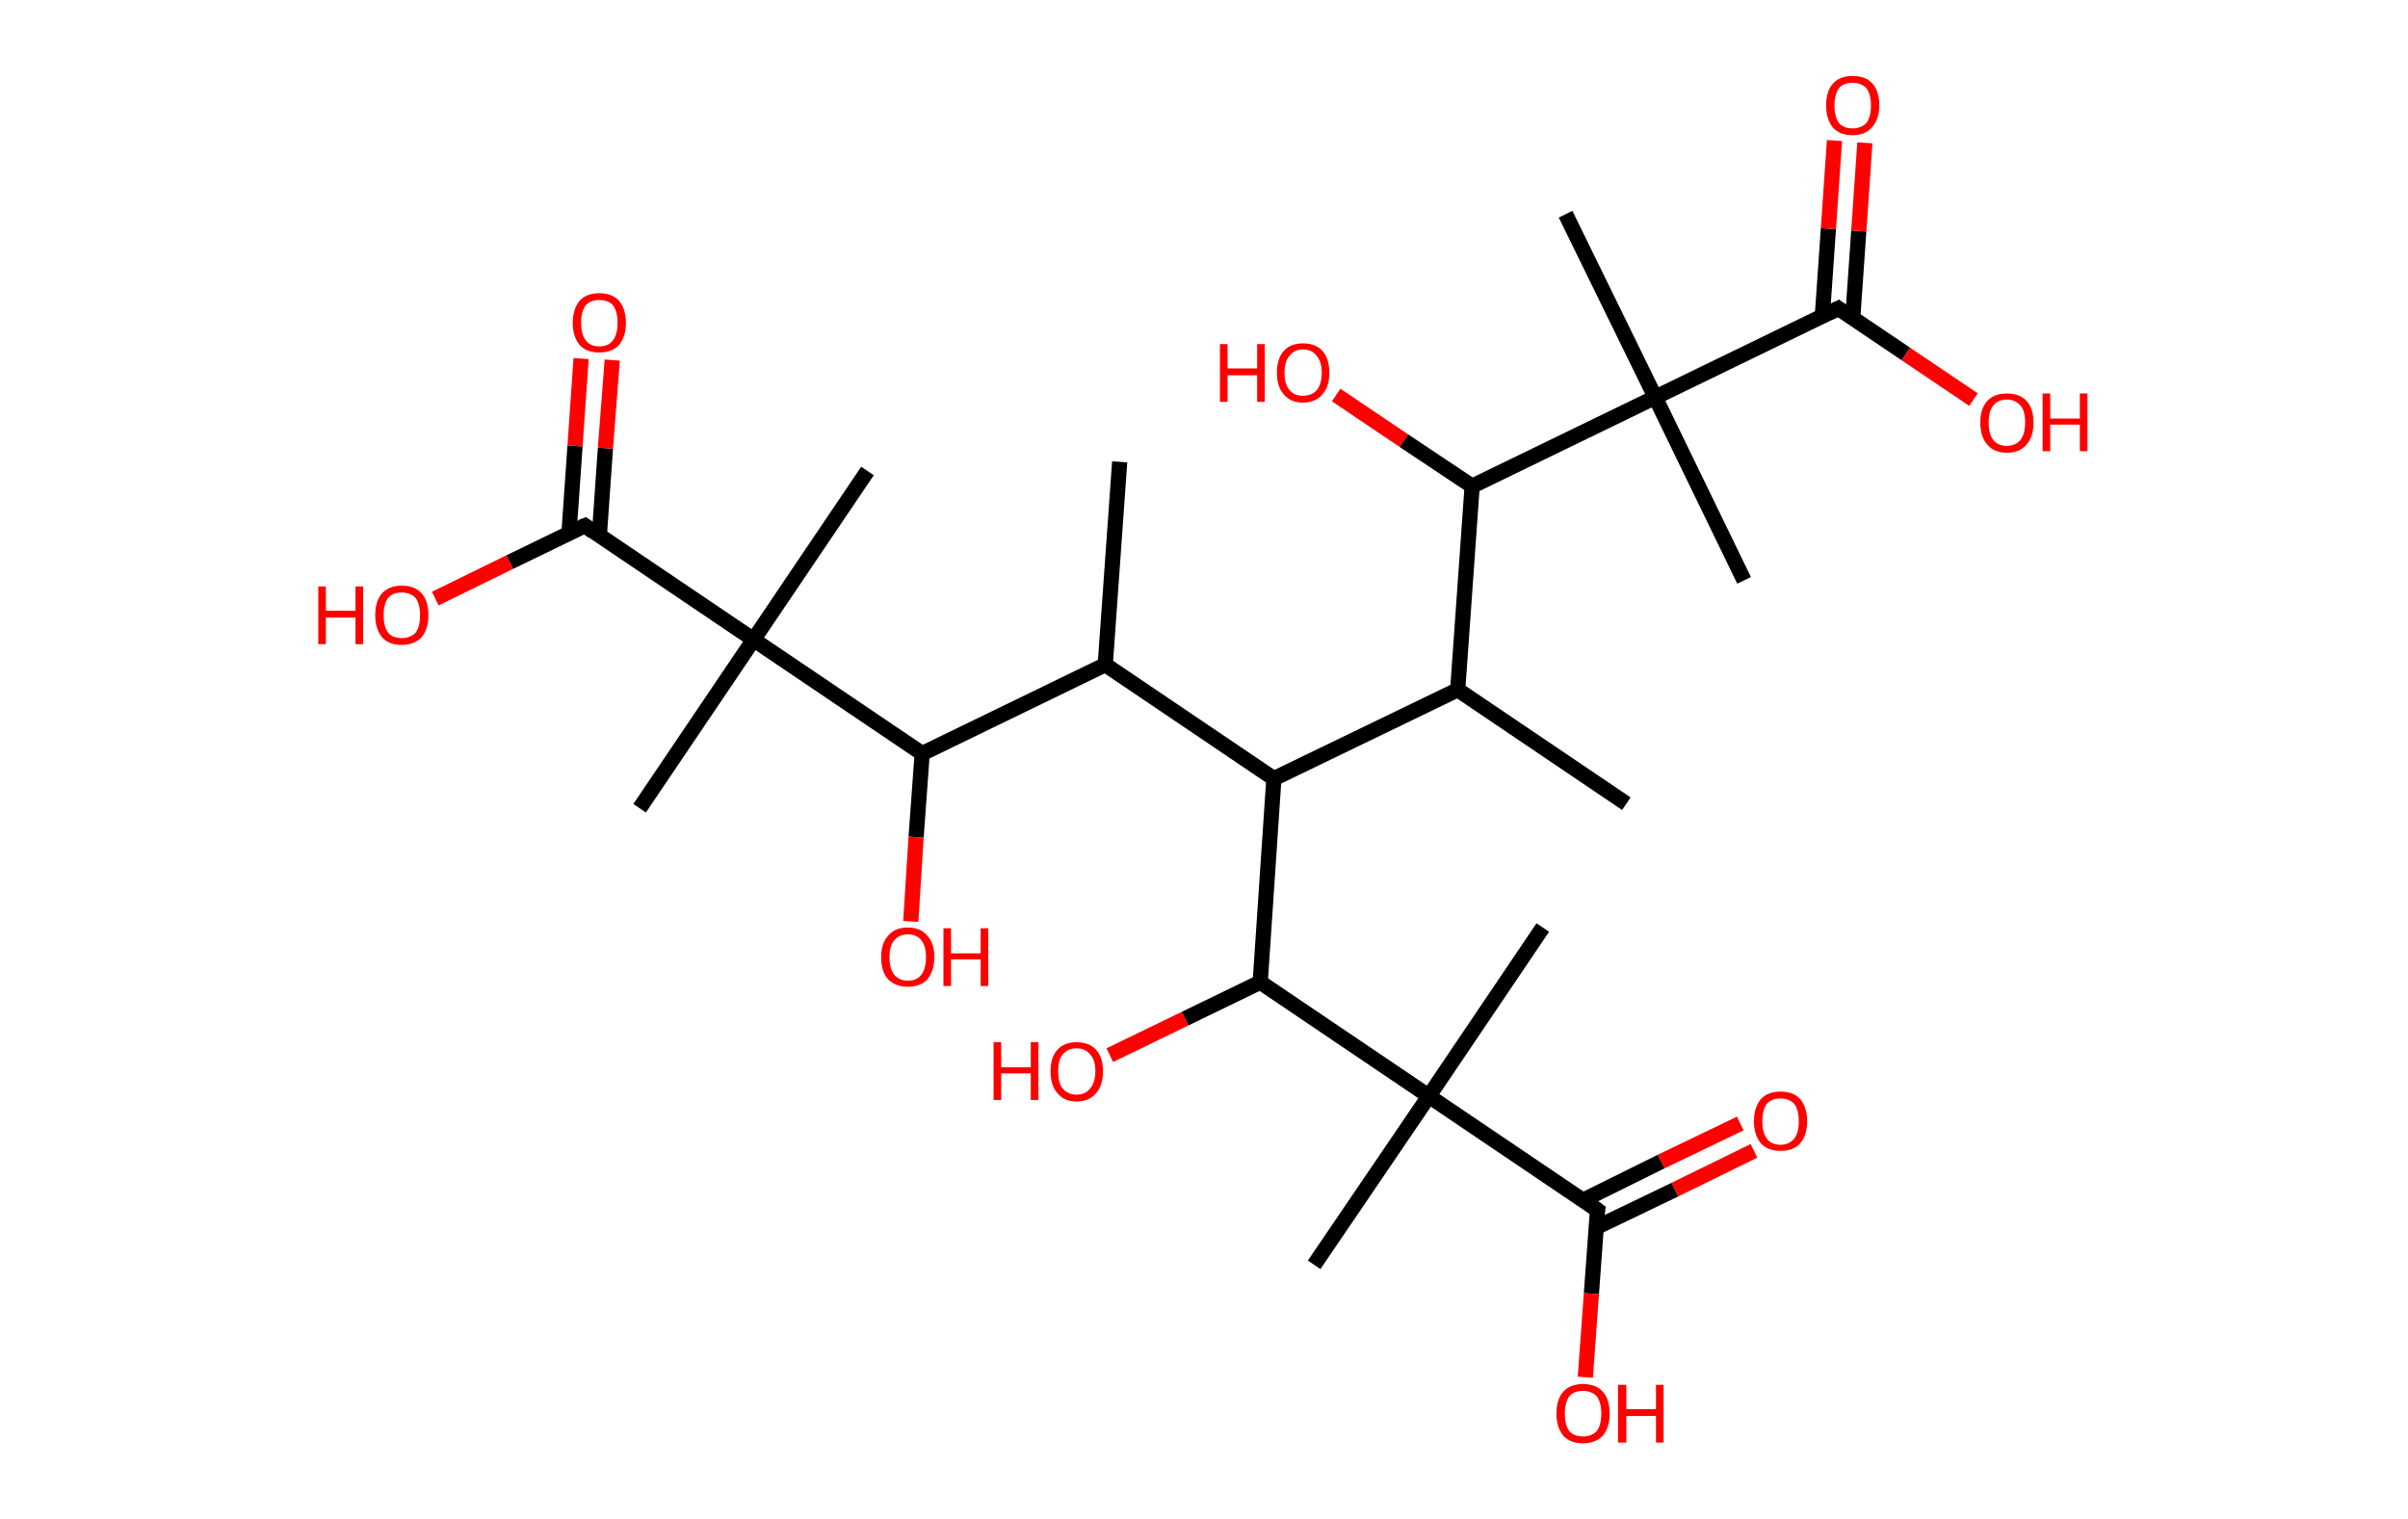 <?xml version='1.0' encoding='ASCII' standalone='yes'?>
<svg xmlns="http://www.w3.org/2000/svg" xmlns:rdkit="http://www.rdkit.org/xml" xmlns:xlink="http://www.w3.org/1999/xlink" version="1.1" baseProfile="full" xml:space="preserve" width="317px" height="200px" viewBox="0 0 317 200">
<!-- END OF HEADER -->
<rect style="opacity:1.0;fill:#FFFFFF;stroke:none" width="317.0" height="200.0" x="0.0" y="0.0"> </rect>
<path class="bond-0 atom-0 atom-1" d="M 147.4,60.8 L 145.5,87.5" style="fill:none;fill-rule:evenodd;stroke:#000000;stroke-width:2.0px;stroke-linecap:butt;stroke-linejoin:miter;stroke-opacity:1"/>
<path class="bond-1 atom-1 atom-2" d="M 145.5,87.5 L 167.7,102.5" style="fill:none;fill-rule:evenodd;stroke:#000000;stroke-width:2.0px;stroke-linecap:butt;stroke-linejoin:miter;stroke-opacity:1"/>
<path class="bond-2 atom-2 atom-3" d="M 167.7,102.5 L 191.9,90.8" style="fill:none;fill-rule:evenodd;stroke:#000000;stroke-width:2.0px;stroke-linecap:butt;stroke-linejoin:miter;stroke-opacity:1"/>
<path class="bond-3 atom-3 atom-4" d="M 191.9,90.8 L 214.1,105.8" style="fill:none;fill-rule:evenodd;stroke:#000000;stroke-width:2.0px;stroke-linecap:butt;stroke-linejoin:miter;stroke-opacity:1"/>
<path class="bond-4 atom-3 atom-5" d="M 191.9,90.8 L 193.8,64.0" style="fill:none;fill-rule:evenodd;stroke:#000000;stroke-width:2.0px;stroke-linecap:butt;stroke-linejoin:miter;stroke-opacity:1"/>
<path class="bond-5 atom-5 atom-6" d="M 193.8,64.0 L 184.8,58.0" style="fill:none;fill-rule:evenodd;stroke:#000000;stroke-width:2.0px;stroke-linecap:butt;stroke-linejoin:miter;stroke-opacity:1"/>
<path class="bond-5 atom-5 atom-6" d="M 184.8,58.0 L 175.9,52.0" style="fill:none;fill-rule:evenodd;stroke:#FF0000;stroke-width:2.0px;stroke-linecap:butt;stroke-linejoin:miter;stroke-opacity:1"/>
<path class="bond-6 atom-5 atom-7" d="M 193.8,64.0 L 217.9,52.3" style="fill:none;fill-rule:evenodd;stroke:#000000;stroke-width:2.0px;stroke-linecap:butt;stroke-linejoin:miter;stroke-opacity:1"/>
<path class="bond-7 atom-7 atom-8" d="M 217.9,52.3 L 229.6,76.4" style="fill:none;fill-rule:evenodd;stroke:#000000;stroke-width:2.0px;stroke-linecap:butt;stroke-linejoin:miter;stroke-opacity:1"/>
<path class="bond-8 atom-7 atom-9" d="M 217.9,52.3 L 206.1,28.2" style="fill:none;fill-rule:evenodd;stroke:#000000;stroke-width:2.0px;stroke-linecap:butt;stroke-linejoin:miter;stroke-opacity:1"/>
<path class="bond-9 atom-7 atom-10" d="M 217.9,52.3 L 242.0,40.6" style="fill:none;fill-rule:evenodd;stroke:#000000;stroke-width:2.0px;stroke-linecap:butt;stroke-linejoin:miter;stroke-opacity:1"/>
<path class="bond-10 atom-10 atom-11" d="M 243.9,41.9 L 244.7,30.4" style="fill:none;fill-rule:evenodd;stroke:#000000;stroke-width:2.0px;stroke-linecap:butt;stroke-linejoin:miter;stroke-opacity:1"/>
<path class="bond-10 atom-10 atom-11" d="M 244.7,30.4 L 245.5,18.8" style="fill:none;fill-rule:evenodd;stroke:#FF0000;stroke-width:2.0px;stroke-linecap:butt;stroke-linejoin:miter;stroke-opacity:1"/>
<path class="bond-10 atom-10 atom-11" d="M 239.9,41.6 L 240.7,30.1" style="fill:none;fill-rule:evenodd;stroke:#000000;stroke-width:2.0px;stroke-linecap:butt;stroke-linejoin:miter;stroke-opacity:1"/>
<path class="bond-10 atom-10 atom-11" d="M 240.7,30.1 L 241.5,18.5" style="fill:none;fill-rule:evenodd;stroke:#FF0000;stroke-width:2.0px;stroke-linecap:butt;stroke-linejoin:miter;stroke-opacity:1"/>
<path class="bond-11 atom-10 atom-12" d="M 242.0,40.6 L 250.9,46.6" style="fill:none;fill-rule:evenodd;stroke:#000000;stroke-width:2.0px;stroke-linecap:butt;stroke-linejoin:miter;stroke-opacity:1"/>
<path class="bond-11 atom-10 atom-12" d="M 250.9,46.6 L 259.8,52.6" style="fill:none;fill-rule:evenodd;stroke:#FF0000;stroke-width:2.0px;stroke-linecap:butt;stroke-linejoin:miter;stroke-opacity:1"/>
<path class="bond-12 atom-2 atom-13" d="M 167.7,102.5 L 165.9,129.3" style="fill:none;fill-rule:evenodd;stroke:#000000;stroke-width:2.0px;stroke-linecap:butt;stroke-linejoin:miter;stroke-opacity:1"/>
<path class="bond-13 atom-13 atom-14" d="M 165.9,129.3 L 156.0,134.1" style="fill:none;fill-rule:evenodd;stroke:#000000;stroke-width:2.0px;stroke-linecap:butt;stroke-linejoin:miter;stroke-opacity:1"/>
<path class="bond-13 atom-13 atom-14" d="M 156.0,134.1 L 146.1,138.9" style="fill:none;fill-rule:evenodd;stroke:#FF0000;stroke-width:2.0px;stroke-linecap:butt;stroke-linejoin:miter;stroke-opacity:1"/>
<path class="bond-14 atom-13 atom-15" d="M 165.9,129.3 L 188.1,144.3" style="fill:none;fill-rule:evenodd;stroke:#000000;stroke-width:2.0px;stroke-linecap:butt;stroke-linejoin:miter;stroke-opacity:1"/>
<path class="bond-15 atom-15 atom-16" d="M 188.1,144.3 L 203.1,122.1" style="fill:none;fill-rule:evenodd;stroke:#000000;stroke-width:2.0px;stroke-linecap:butt;stroke-linejoin:miter;stroke-opacity:1"/>
<path class="bond-16 atom-15 atom-17" d="M 188.1,144.3 L 173.0,166.5" style="fill:none;fill-rule:evenodd;stroke:#000000;stroke-width:2.0px;stroke-linecap:butt;stroke-linejoin:miter;stroke-opacity:1"/>
<path class="bond-17 atom-15 atom-18" d="M 188.1,144.3 L 210.3,159.3" style="fill:none;fill-rule:evenodd;stroke:#000000;stroke-width:2.0px;stroke-linecap:butt;stroke-linejoin:miter;stroke-opacity:1"/>
<path class="bond-18 atom-18 atom-19" d="M 210.1,161.6 L 220.5,156.6" style="fill:none;fill-rule:evenodd;stroke:#000000;stroke-width:2.0px;stroke-linecap:butt;stroke-linejoin:miter;stroke-opacity:1"/>
<path class="bond-18 atom-18 atom-19" d="M 220.5,156.6 L 230.9,151.5" style="fill:none;fill-rule:evenodd;stroke:#FF0000;stroke-width:2.0px;stroke-linecap:butt;stroke-linejoin:miter;stroke-opacity:1"/>
<path class="bond-18 atom-18 atom-19" d="M 208.4,158.0 L 218.7,152.9" style="fill:none;fill-rule:evenodd;stroke:#000000;stroke-width:2.0px;stroke-linecap:butt;stroke-linejoin:miter;stroke-opacity:1"/>
<path class="bond-18 atom-18 atom-19" d="M 218.7,152.9 L 229.1,147.9" style="fill:none;fill-rule:evenodd;stroke:#FF0000;stroke-width:2.0px;stroke-linecap:butt;stroke-linejoin:miter;stroke-opacity:1"/>
<path class="bond-19 atom-18 atom-20" d="M 210.3,159.3 L 209.5,170.3" style="fill:none;fill-rule:evenodd;stroke:#000000;stroke-width:2.0px;stroke-linecap:butt;stroke-linejoin:miter;stroke-opacity:1"/>
<path class="bond-19 atom-18 atom-20" d="M 209.5,170.3 L 208.7,181.3" style="fill:none;fill-rule:evenodd;stroke:#FF0000;stroke-width:2.0px;stroke-linecap:butt;stroke-linejoin:miter;stroke-opacity:1"/>
<path class="bond-20 atom-1 atom-21" d="M 145.5,87.5 L 121.4,99.2" style="fill:none;fill-rule:evenodd;stroke:#000000;stroke-width:2.0px;stroke-linecap:butt;stroke-linejoin:miter;stroke-opacity:1"/>
<path class="bond-21 atom-21 atom-22" d="M 121.4,99.2 L 120.6,110.2" style="fill:none;fill-rule:evenodd;stroke:#000000;stroke-width:2.0px;stroke-linecap:butt;stroke-linejoin:miter;stroke-opacity:1"/>
<path class="bond-21 atom-21 atom-22" d="M 120.6,110.2 L 119.9,121.3" style="fill:none;fill-rule:evenodd;stroke:#FF0000;stroke-width:2.0px;stroke-linecap:butt;stroke-linejoin:miter;stroke-opacity:1"/>
<path class="bond-22 atom-21 atom-23" d="M 121.4,99.2 L 99.2,84.2" style="fill:none;fill-rule:evenodd;stroke:#000000;stroke-width:2.0px;stroke-linecap:butt;stroke-linejoin:miter;stroke-opacity:1"/>
<path class="bond-23 atom-23 atom-24" d="M 99.2,84.2 L 114.2,62.0" style="fill:none;fill-rule:evenodd;stroke:#000000;stroke-width:2.0px;stroke-linecap:butt;stroke-linejoin:miter;stroke-opacity:1"/>
<path class="bond-24 atom-23 atom-25" d="M 99.2,84.2 L 84.2,106.4" style="fill:none;fill-rule:evenodd;stroke:#000000;stroke-width:2.0px;stroke-linecap:butt;stroke-linejoin:miter;stroke-opacity:1"/>
<path class="bond-25 atom-23 atom-26" d="M 99.2,84.2 L 77.0,69.2" style="fill:none;fill-rule:evenodd;stroke:#000000;stroke-width:2.0px;stroke-linecap:butt;stroke-linejoin:miter;stroke-opacity:1"/>
<path class="bond-26 atom-26 atom-27" d="M 78.9,70.5 L 79.7,59.0" style="fill:none;fill-rule:evenodd;stroke:#000000;stroke-width:2.0px;stroke-linecap:butt;stroke-linejoin:miter;stroke-opacity:1"/>
<path class="bond-26 atom-26 atom-27" d="M 79.7,59.0 L 80.6,47.4" style="fill:none;fill-rule:evenodd;stroke:#FF0000;stroke-width:2.0px;stroke-linecap:butt;stroke-linejoin:miter;stroke-opacity:1"/>
<path class="bond-26 atom-26 atom-27" d="M 74.9,70.2 L 75.7,58.7" style="fill:none;fill-rule:evenodd;stroke:#000000;stroke-width:2.0px;stroke-linecap:butt;stroke-linejoin:miter;stroke-opacity:1"/>
<path class="bond-26 atom-26 atom-27" d="M 75.7,58.7 L 76.5,47.2" style="fill:none;fill-rule:evenodd;stroke:#FF0000;stroke-width:2.0px;stroke-linecap:butt;stroke-linejoin:miter;stroke-opacity:1"/>
<path class="bond-27 atom-26 atom-28" d="M 77.0,69.2 L 67.1,74.0" style="fill:none;fill-rule:evenodd;stroke:#000000;stroke-width:2.0px;stroke-linecap:butt;stroke-linejoin:miter;stroke-opacity:1"/>
<path class="bond-27 atom-26 atom-28" d="M 67.1,74.0 L 57.3,78.8" style="fill:none;fill-rule:evenodd;stroke:#FF0000;stroke-width:2.0px;stroke-linecap:butt;stroke-linejoin:miter;stroke-opacity:1"/>
<path d="M 240.8,41.2 L 242.0,40.6 L 242.4,40.9" style="fill:none;stroke:#000000;stroke-width:2.0px;stroke-linecap:butt;stroke-linejoin:miter;stroke-opacity:1;"/>
<path d="M 209.2,158.5 L 210.3,159.3 L 210.2,159.8" style="fill:none;stroke:#000000;stroke-width:2.0px;stroke-linecap:butt;stroke-linejoin:miter;stroke-opacity:1;"/>
<path d="M 78.1,70.0 L 77.0,69.2 L 76.5,69.4" style="fill:none;stroke:#000000;stroke-width:2.0px;stroke-linecap:butt;stroke-linejoin:miter;stroke-opacity:1;"/>
<path class="atom-6" d="M 160.6 45.3 L 161.6 45.3 L 161.6 48.5 L 165.5 48.5 L 165.5 45.3 L 166.5 45.3 L 166.5 52.9 L 165.5 52.9 L 165.5 49.4 L 161.6 49.4 L 161.6 52.9 L 160.6 52.9 L 160.6 45.3 " fill="#FF0000"/>
<path class="atom-6" d="M 168.1 49.1 Q 168.1 47.2, 169.0 46.2 Q 169.9 45.2, 171.5 45.2 Q 173.2 45.2, 174.1 46.2 Q 175.0 47.2, 175.0 49.1 Q 175.0 50.9, 174.1 51.9 Q 173.2 53.0, 171.5 53.0 Q 169.9 53.0, 169.0 51.9 Q 168.1 50.9, 168.1 49.1 M 171.5 52.1 Q 172.7 52.1, 173.3 51.4 Q 174.0 50.6, 174.0 49.1 Q 174.0 47.6, 173.3 46.8 Q 172.7 46.0, 171.5 46.0 Q 170.4 46.0, 169.8 46.8 Q 169.1 47.5, 169.1 49.1 Q 169.1 50.6, 169.8 51.4 Q 170.4 52.1, 171.5 52.1 " fill="#FF0000"/>
<path class="atom-11" d="M 240.4 13.9 Q 240.4 12.0, 241.3 11.0 Q 242.2 10.0, 243.9 10.0 Q 245.6 10.0, 246.5 11.0 Q 247.4 12.0, 247.4 13.9 Q 247.4 15.7, 246.4 16.8 Q 245.5 17.8, 243.9 17.8 Q 242.2 17.8, 241.3 16.8 Q 240.4 15.7, 240.4 13.9 M 243.9 16.9 Q 245.0 16.9, 245.7 16.2 Q 246.3 15.4, 246.3 13.9 Q 246.3 12.4, 245.7 11.6 Q 245.0 10.9, 243.9 10.9 Q 242.7 10.9, 242.1 11.6 Q 241.5 12.4, 241.5 13.9 Q 241.5 15.4, 242.1 16.2 Q 242.7 16.9, 243.9 16.9 " fill="#FF0000"/>
<path class="atom-12" d="M 260.7 55.6 Q 260.7 53.8, 261.6 52.8 Q 262.5 51.8, 264.2 51.8 Q 265.9 51.8, 266.8 52.8 Q 267.7 53.8, 267.7 55.6 Q 267.7 57.5, 266.8 58.5 Q 265.9 59.6, 264.2 59.6 Q 262.5 59.6, 261.6 58.5 Q 260.7 57.5, 260.7 55.6 M 264.2 58.7 Q 265.3 58.7, 266.0 57.9 Q 266.6 57.1, 266.6 55.6 Q 266.6 54.1, 266.0 53.4 Q 265.3 52.6, 264.2 52.6 Q 263.0 52.6, 262.4 53.4 Q 261.8 54.1, 261.8 55.6 Q 261.8 57.2, 262.4 57.9 Q 263.0 58.7, 264.2 58.7 " fill="#FF0000"/>
<path class="atom-12" d="M 268.9 51.8 L 269.9 51.8 L 269.9 55.1 L 273.8 55.1 L 273.8 51.8 L 274.8 51.8 L 274.8 59.4 L 273.8 59.4 L 273.8 55.9 L 269.9 55.9 L 269.9 59.4 L 268.9 59.4 L 268.9 51.8 " fill="#FF0000"/>
<path class="atom-14" d="M 130.8 137.2 L 131.8 137.2 L 131.8 140.5 L 135.7 140.5 L 135.7 137.2 L 136.7 137.2 L 136.7 144.8 L 135.7 144.8 L 135.7 141.3 L 131.8 141.3 L 131.8 144.8 L 130.8 144.8 L 130.8 137.2 " fill="#FF0000"/>
<path class="atom-14" d="M 138.3 141.0 Q 138.3 139.2, 139.2 138.2 Q 140.1 137.2, 141.7 137.2 Q 143.4 137.2, 144.3 138.2 Q 145.2 139.2, 145.2 141.0 Q 145.2 142.9, 144.3 143.9 Q 143.4 145.0, 141.7 145.0 Q 140.1 145.0, 139.2 143.9 Q 138.3 142.9, 138.3 141.0 M 141.7 144.1 Q 142.9 144.1, 143.5 143.3 Q 144.2 142.5, 144.2 141.0 Q 144.2 139.5, 143.5 138.8 Q 142.9 138.0, 141.7 138.0 Q 140.6 138.0, 139.9 138.8 Q 139.3 139.5, 139.3 141.0 Q 139.3 142.6, 139.9 143.3 Q 140.6 144.1, 141.7 144.1 " fill="#FF0000"/>
<path class="atom-19" d="M 230.9 147.6 Q 230.9 145.8, 231.8 144.7 Q 232.7 143.7, 234.4 143.7 Q 236.1 143.7, 237.0 144.7 Q 237.9 145.8, 237.9 147.6 Q 237.9 149.4, 237.0 150.5 Q 236.1 151.5, 234.4 151.5 Q 232.7 151.5, 231.8 150.5 Q 230.9 149.4, 230.9 147.6 M 234.4 150.7 Q 235.5 150.7, 236.2 149.9 Q 236.8 149.1, 236.8 147.6 Q 236.8 146.1, 236.2 145.3 Q 235.5 144.6, 234.4 144.6 Q 233.2 144.6, 232.6 145.3 Q 232.0 146.1, 232.0 147.6 Q 232.0 149.1, 232.6 149.9 Q 233.2 150.7, 234.4 150.7 " fill="#FF0000"/>
<path class="atom-20" d="M 204.9 186.1 Q 204.9 184.2, 205.8 183.2 Q 206.7 182.2, 208.4 182.2 Q 210.1 182.2, 211.0 183.2 Q 211.9 184.2, 211.9 186.1 Q 211.9 187.9, 211.0 189.0 Q 210.0 190.0, 208.4 190.0 Q 206.7 190.0, 205.8 189.0 Q 204.9 187.9, 204.9 186.1 M 208.4 189.1 Q 209.5 189.1, 210.2 188.4 Q 210.8 187.6, 210.8 186.1 Q 210.8 184.6, 210.2 183.8 Q 209.5 183.1, 208.4 183.1 Q 207.2 183.1, 206.6 183.8 Q 206.0 184.6, 206.0 186.1 Q 206.0 187.6, 206.6 188.4 Q 207.2 189.1, 208.4 189.1 " fill="#FF0000"/>
<path class="atom-20" d="M 213.0 182.3 L 214.1 182.3 L 214.1 185.5 L 218.0 185.5 L 218.0 182.3 L 219.0 182.3 L 219.0 189.9 L 218.0 189.9 L 218.0 186.4 L 214.1 186.4 L 214.1 189.9 L 213.0 189.9 L 213.0 182.3 " fill="#FF0000"/>
<path class="atom-22" d="M 116.0 126.0 Q 116.0 124.2, 116.9 123.2 Q 117.8 122.1, 119.5 122.1 Q 121.2 122.1, 122.1 123.2 Q 123.0 124.2, 123.0 126.0 Q 123.0 127.8, 122.1 128.9 Q 121.2 129.9, 119.5 129.9 Q 117.9 129.9, 116.9 128.9 Q 116.0 127.9, 116.0 126.0 M 119.5 129.1 Q 120.7 129.1, 121.3 128.3 Q 121.9 127.5, 121.9 126.0 Q 121.9 124.5, 121.3 123.8 Q 120.7 123.0, 119.5 123.0 Q 118.4 123.0, 117.7 123.8 Q 117.1 124.5, 117.1 126.0 Q 117.1 127.5, 117.7 128.3 Q 118.4 129.1, 119.5 129.1 " fill="#FF0000"/>
<path class="atom-22" d="M 124.2 122.2 L 125.2 122.2 L 125.2 125.5 L 129.1 125.5 L 129.1 122.2 L 130.1 122.2 L 130.1 129.8 L 129.1 129.8 L 129.1 126.3 L 125.2 126.3 L 125.2 129.8 L 124.2 129.8 L 124.2 122.2 " fill="#FF0000"/>
<path class="atom-27" d="M 75.4 42.5 Q 75.4 40.7, 76.3 39.6 Q 77.2 38.6, 78.9 38.6 Q 80.6 38.6, 81.5 39.6 Q 82.4 40.7, 82.4 42.5 Q 82.4 44.3, 81.5 45.4 Q 80.6 46.4, 78.9 46.4 Q 77.2 46.4, 76.3 45.4 Q 75.4 44.3, 75.4 42.5 M 78.9 45.6 Q 80.1 45.6, 80.7 44.8 Q 81.3 44.0, 81.3 42.5 Q 81.3 41.0, 80.7 40.2 Q 80.1 39.5, 78.9 39.5 Q 77.7 39.5, 77.1 40.2 Q 76.5 41.0, 76.5 42.5 Q 76.5 44.0, 77.1 44.8 Q 77.7 45.6, 78.9 45.6 " fill="#FF0000"/>
<path class="atom-28" d="M 41.9 77.2 L 42.9 77.2 L 42.9 80.4 L 46.8 80.4 L 46.8 77.2 L 47.8 77.2 L 47.8 84.8 L 46.8 84.8 L 46.8 81.3 L 42.9 81.3 L 42.9 84.8 L 41.9 84.8 L 41.9 77.2 " fill="#FF0000"/>
<path class="atom-28" d="M 49.4 81.0 Q 49.4 79.1, 50.3 78.1 Q 51.2 77.1, 52.9 77.1 Q 54.6 77.1, 55.5 78.1 Q 56.4 79.1, 56.4 81.0 Q 56.4 82.8, 55.5 83.9 Q 54.5 84.9, 52.9 84.9 Q 51.2 84.9, 50.3 83.9 Q 49.4 82.8, 49.4 81.0 M 52.9 84.0 Q 54.0 84.0, 54.7 83.3 Q 55.3 82.5, 55.3 81.0 Q 55.3 79.5, 54.7 78.7 Q 54.0 78.0, 52.9 78.0 Q 51.7 78.0, 51.1 78.7 Q 50.5 79.5, 50.5 81.0 Q 50.5 82.5, 51.1 83.3 Q 51.7 84.0, 52.9 84.0 " fill="#FF0000"/>
</svg>
